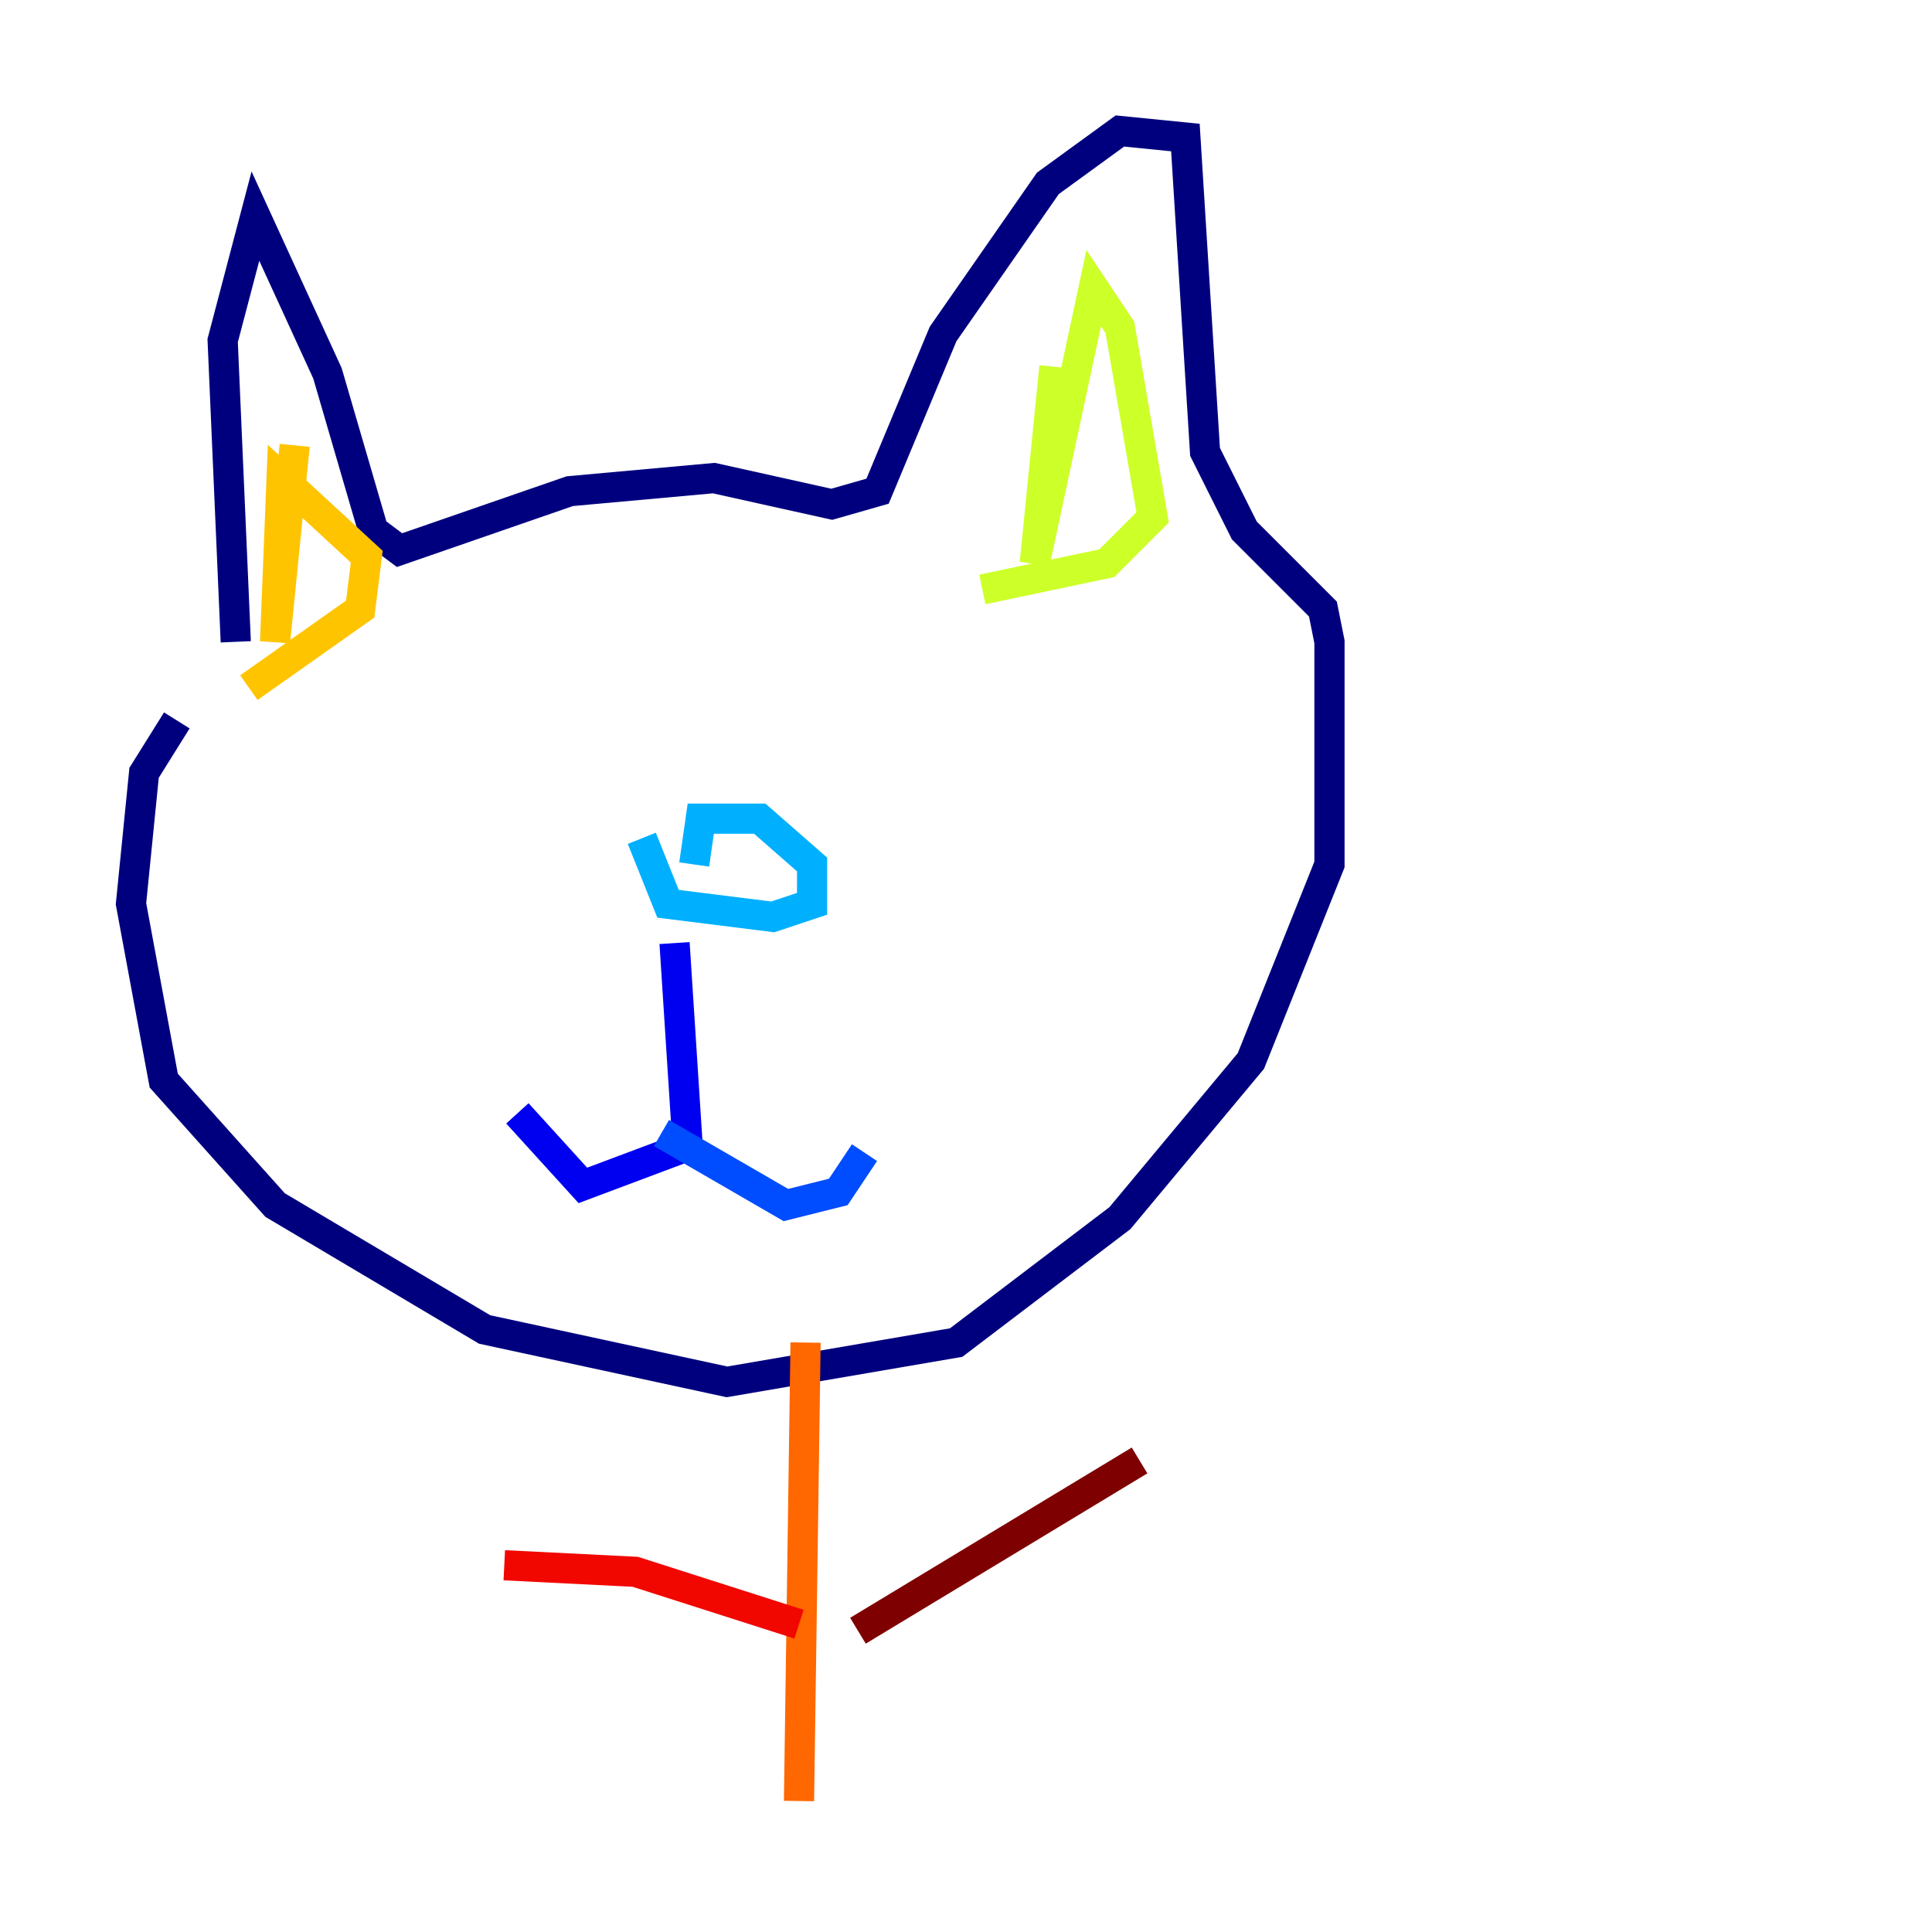 <?xml version="1.0" encoding="utf-8" ?>
<svg baseProfile="tiny" height="128" version="1.2" viewBox="0,0,128,128" width="128" xmlns="http://www.w3.org/2000/svg" xmlns:ev="http://www.w3.org/2001/xml-events" xmlns:xlink="http://www.w3.org/1999/xlink"><defs /><polyline fill="none" points="11.715,47.729 9.546,51.2 8.678,59.878 10.848,71.593 18.224,79.837 32.108,88.081 48.163,91.552 63.349,88.949 74.197,80.705 82.875,70.291 88.081,57.275 88.081,42.522 87.647,40.352 82.441,35.146 79.837,29.939 78.536,9.112 74.197,8.678 69.424,12.149 62.481,22.129 58.142,32.542 55.105,33.41 47.295,31.675 37.749,32.542 26.468,36.447 24.732,35.146 21.695,24.732 16.922,14.319 14.752,22.563 15.62,42.522" stroke="#00007f" stroke-width="2" /><polyline fill="none" points="44.691,62.481 45.559,75.932 38.617,78.536 34.278,73.763" stroke="#0000f1" stroke-width="2" /><polyline fill="none" points="43.824,75.064 52.068,79.837 55.539,78.969 57.275,76.366" stroke="#004cff" stroke-width="2" /><polyline fill="none" points="42.522,55.539 44.258,59.878 51.2,60.746 53.803,59.878 53.803,57.275 50.332,54.237 46.427,54.237 45.993,57.275" stroke="#00b0ff" stroke-width="2" /><polyline fill="none" points="68.122,45.125 68.122,45.125" stroke="#29ffcd" stroke-width="2" /><polyline fill="none" points="32.108,48.597 32.108,48.597" stroke="#7cff79" stroke-width="2" /><polyline fill="none" points="69.858,24.298 68.556,37.315 72.461,19.091 74.197,21.695 76.366,34.278 73.329,37.315 65.085,39.051" stroke="#cdff29" stroke-width="2" /><polyline fill="none" points="19.525,29.505 18.224,42.522 18.658,31.675 24.298,36.881 23.864,40.352 16.488,45.559" stroke="#ffc400" stroke-width="2" /><polyline fill="none" points="53.37,88.949 52.936,119.322" stroke="#ff6700" stroke-width="2" /><polyline fill="none" points="52.936,107.607 42.088,104.136 33.41,103.702" stroke="#f10700" stroke-width="2" /><polyline fill="none" points="56.841,108.041 75.498,96.759" stroke="#7f0000" stroke-width="2" /></svg>